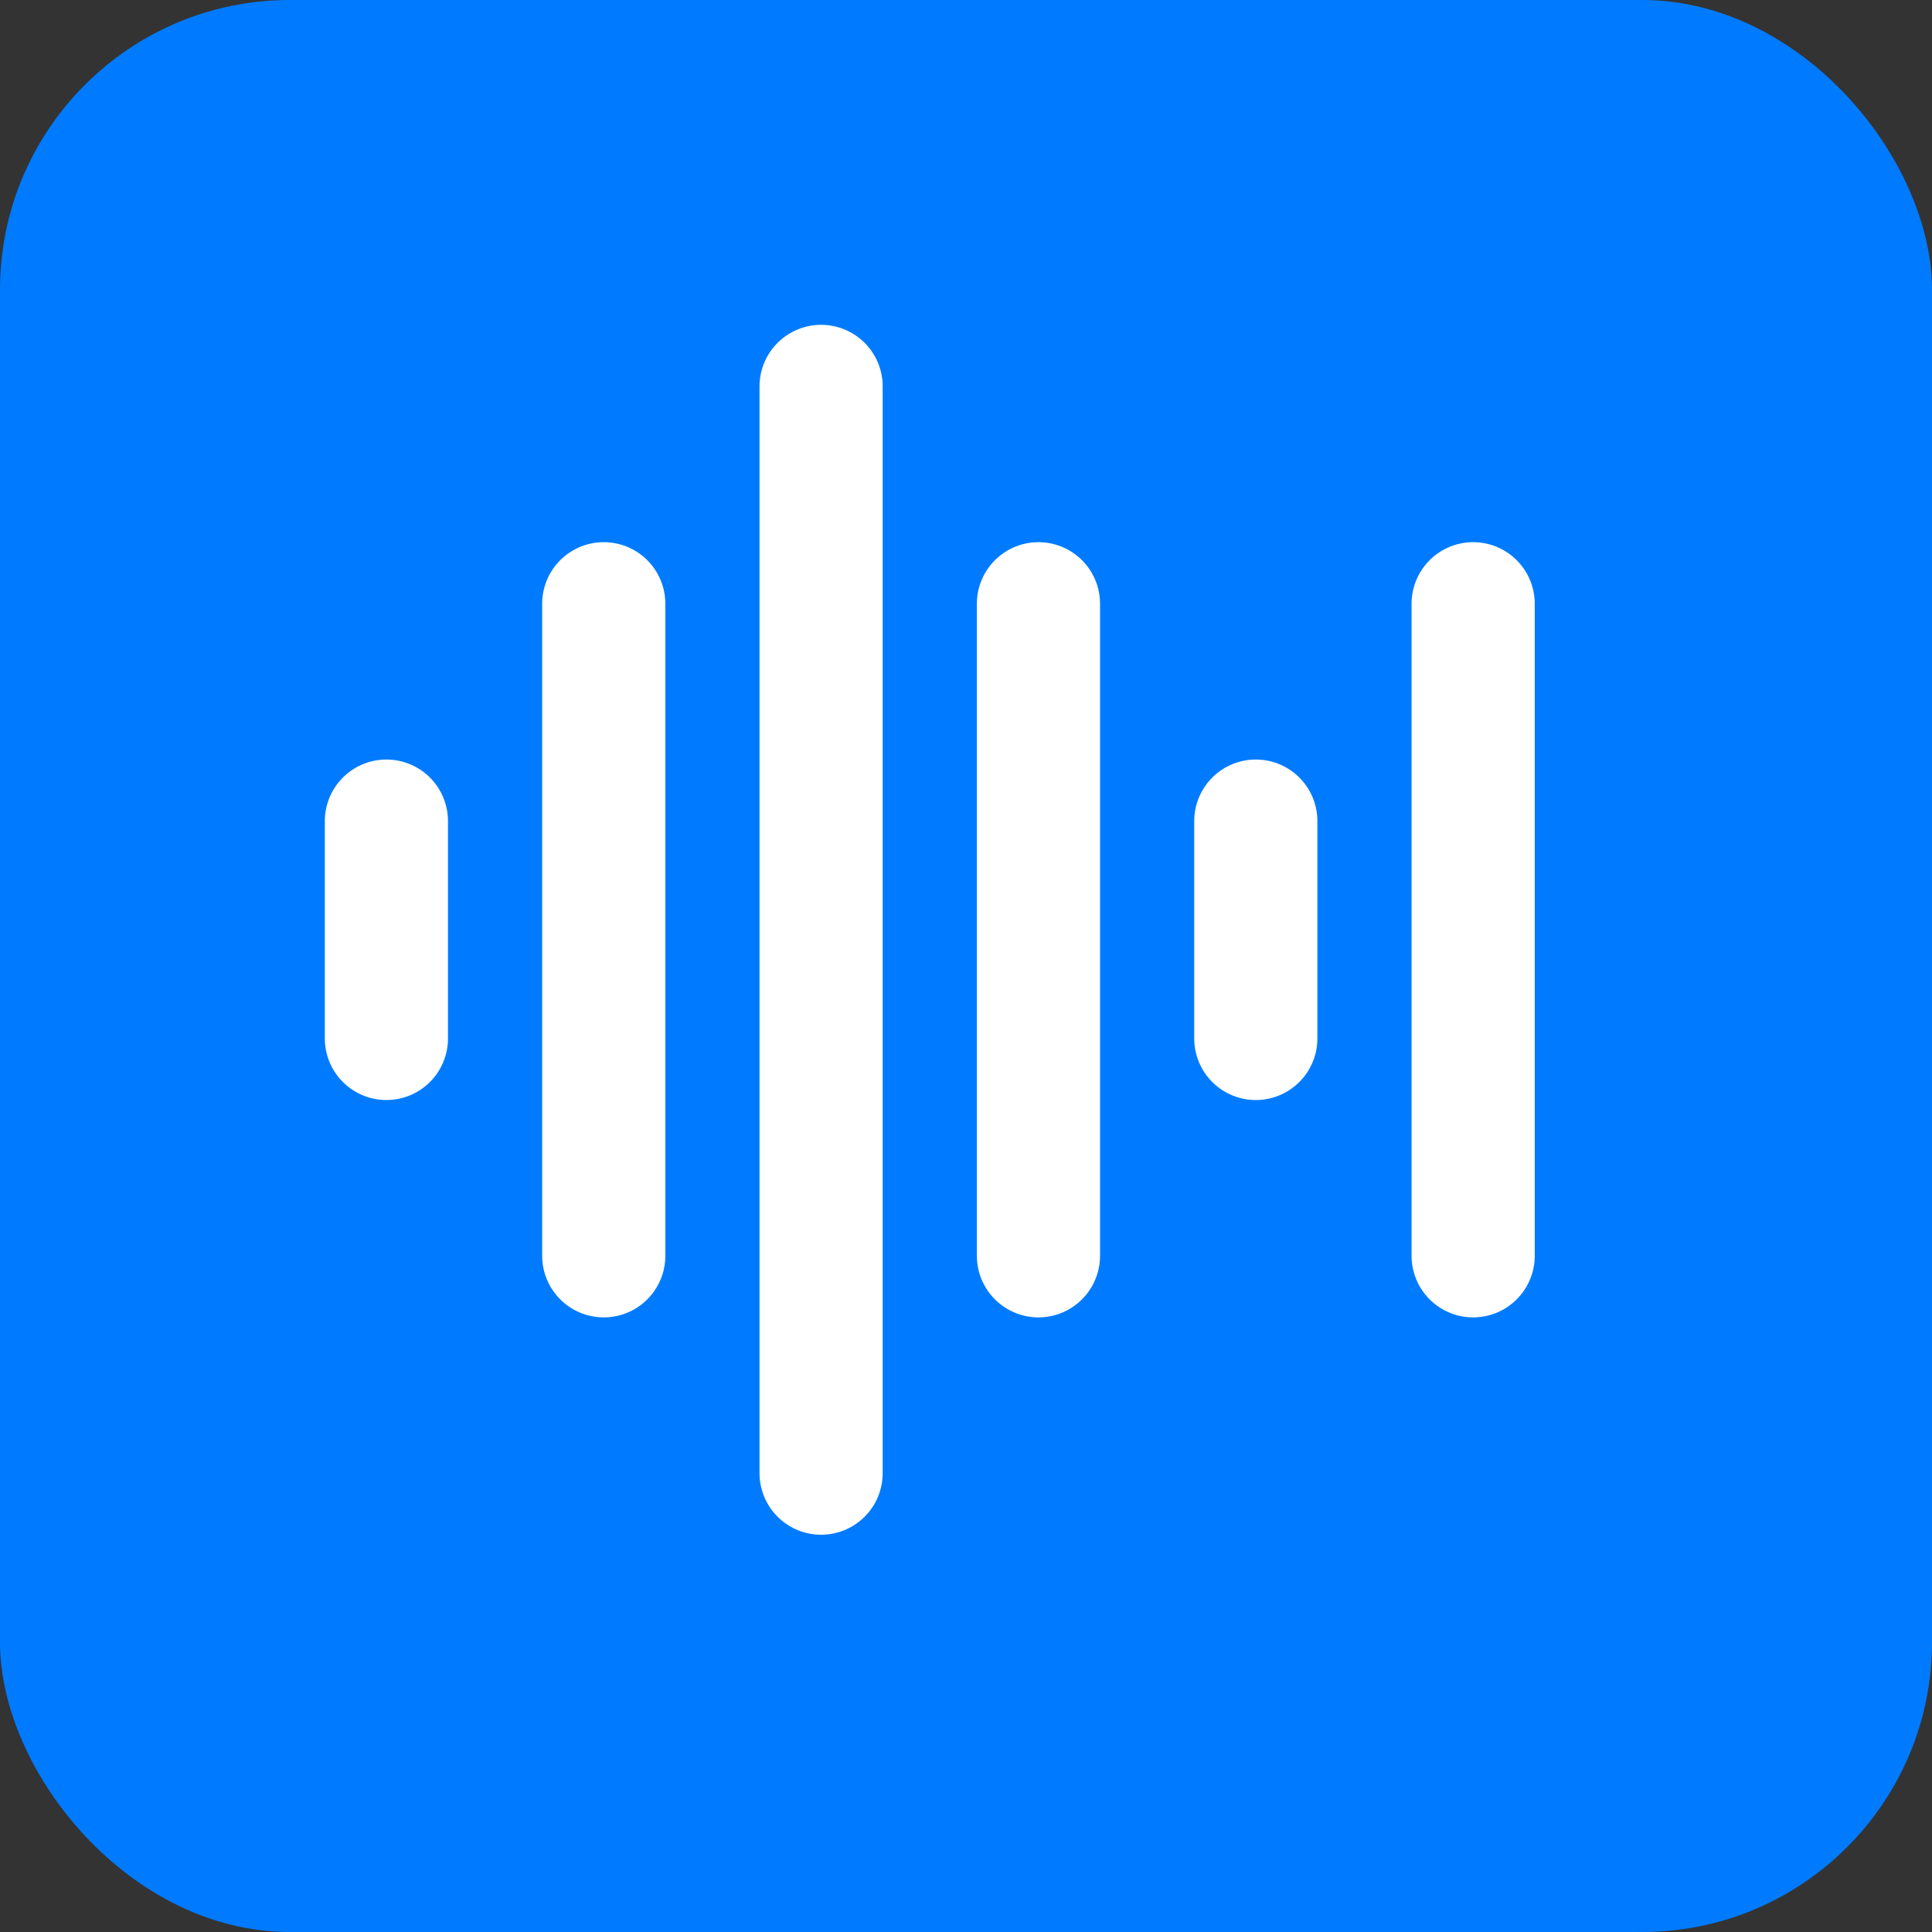 <svg xmlns="http://www.w3.org/2000/svg" version="1.1" xmlns:xlink="http://www.w3.org/1999/xlink" xmlns:svgjs="http://svgjs.dev/svgjs" width="1000" height="1000"><rect width="100%" height="100%" fill="#333333" stroke="none"/><g clip-path="url(#SvgjsClipPath1128)"><rect width="1000" height="1000" fill="#007bff"></rect><g transform="matrix(1.125,0,0,1.125,50,50)"><svg xmlns="http://www.w3.org/2000/svg" version="1.1" xmlns:xlink="http://www.w3.org/1999/xlink" xmlns:svgjs="http://svgjs.dev/svgjs" width="800px" height="800px"><svg width="800px" height="800px" viewBox="0 0 24 24" fill="none" xmlns="http://www.w3.org/2000/svg">

<g id="SVGRepo_bgCarrier" stroke-width="0"></g>

<g id="SVGRepo_tracerCarrier" stroke-linecap="round" stroke-linejoin="round"></g>

<g id="SVGRepo_iconCarrier"> <path d="M4 10V13" stroke="#ffffff" stroke-width="1.7" stroke-linecap="round"></path> <path d="M16 10V13" stroke="#ffffff" stroke-width="1.7" stroke-linecap="round"></path> <path d="M7 7L7 16" stroke="#ffffff" stroke-width="1.7" stroke-linecap="round"></path> <path d="M13 7L13 16" stroke="#ffffff" stroke-width="1.7" stroke-linecap="round"></path> <path d="M19 7L19 16" stroke="#ffffff" stroke-width="1.7" stroke-linecap="round"></path> <path d="M10 4L10 19" stroke="#ffffff" stroke-width="1.7" stroke-linecap="round"></path> </g>

</svg></svg></g></g><defs><clipPath id="SvgjsClipPath1128"><rect width="1000" height="1000" x="0" y="0" rx="150" ry="150"></rect></clipPath></defs></svg>